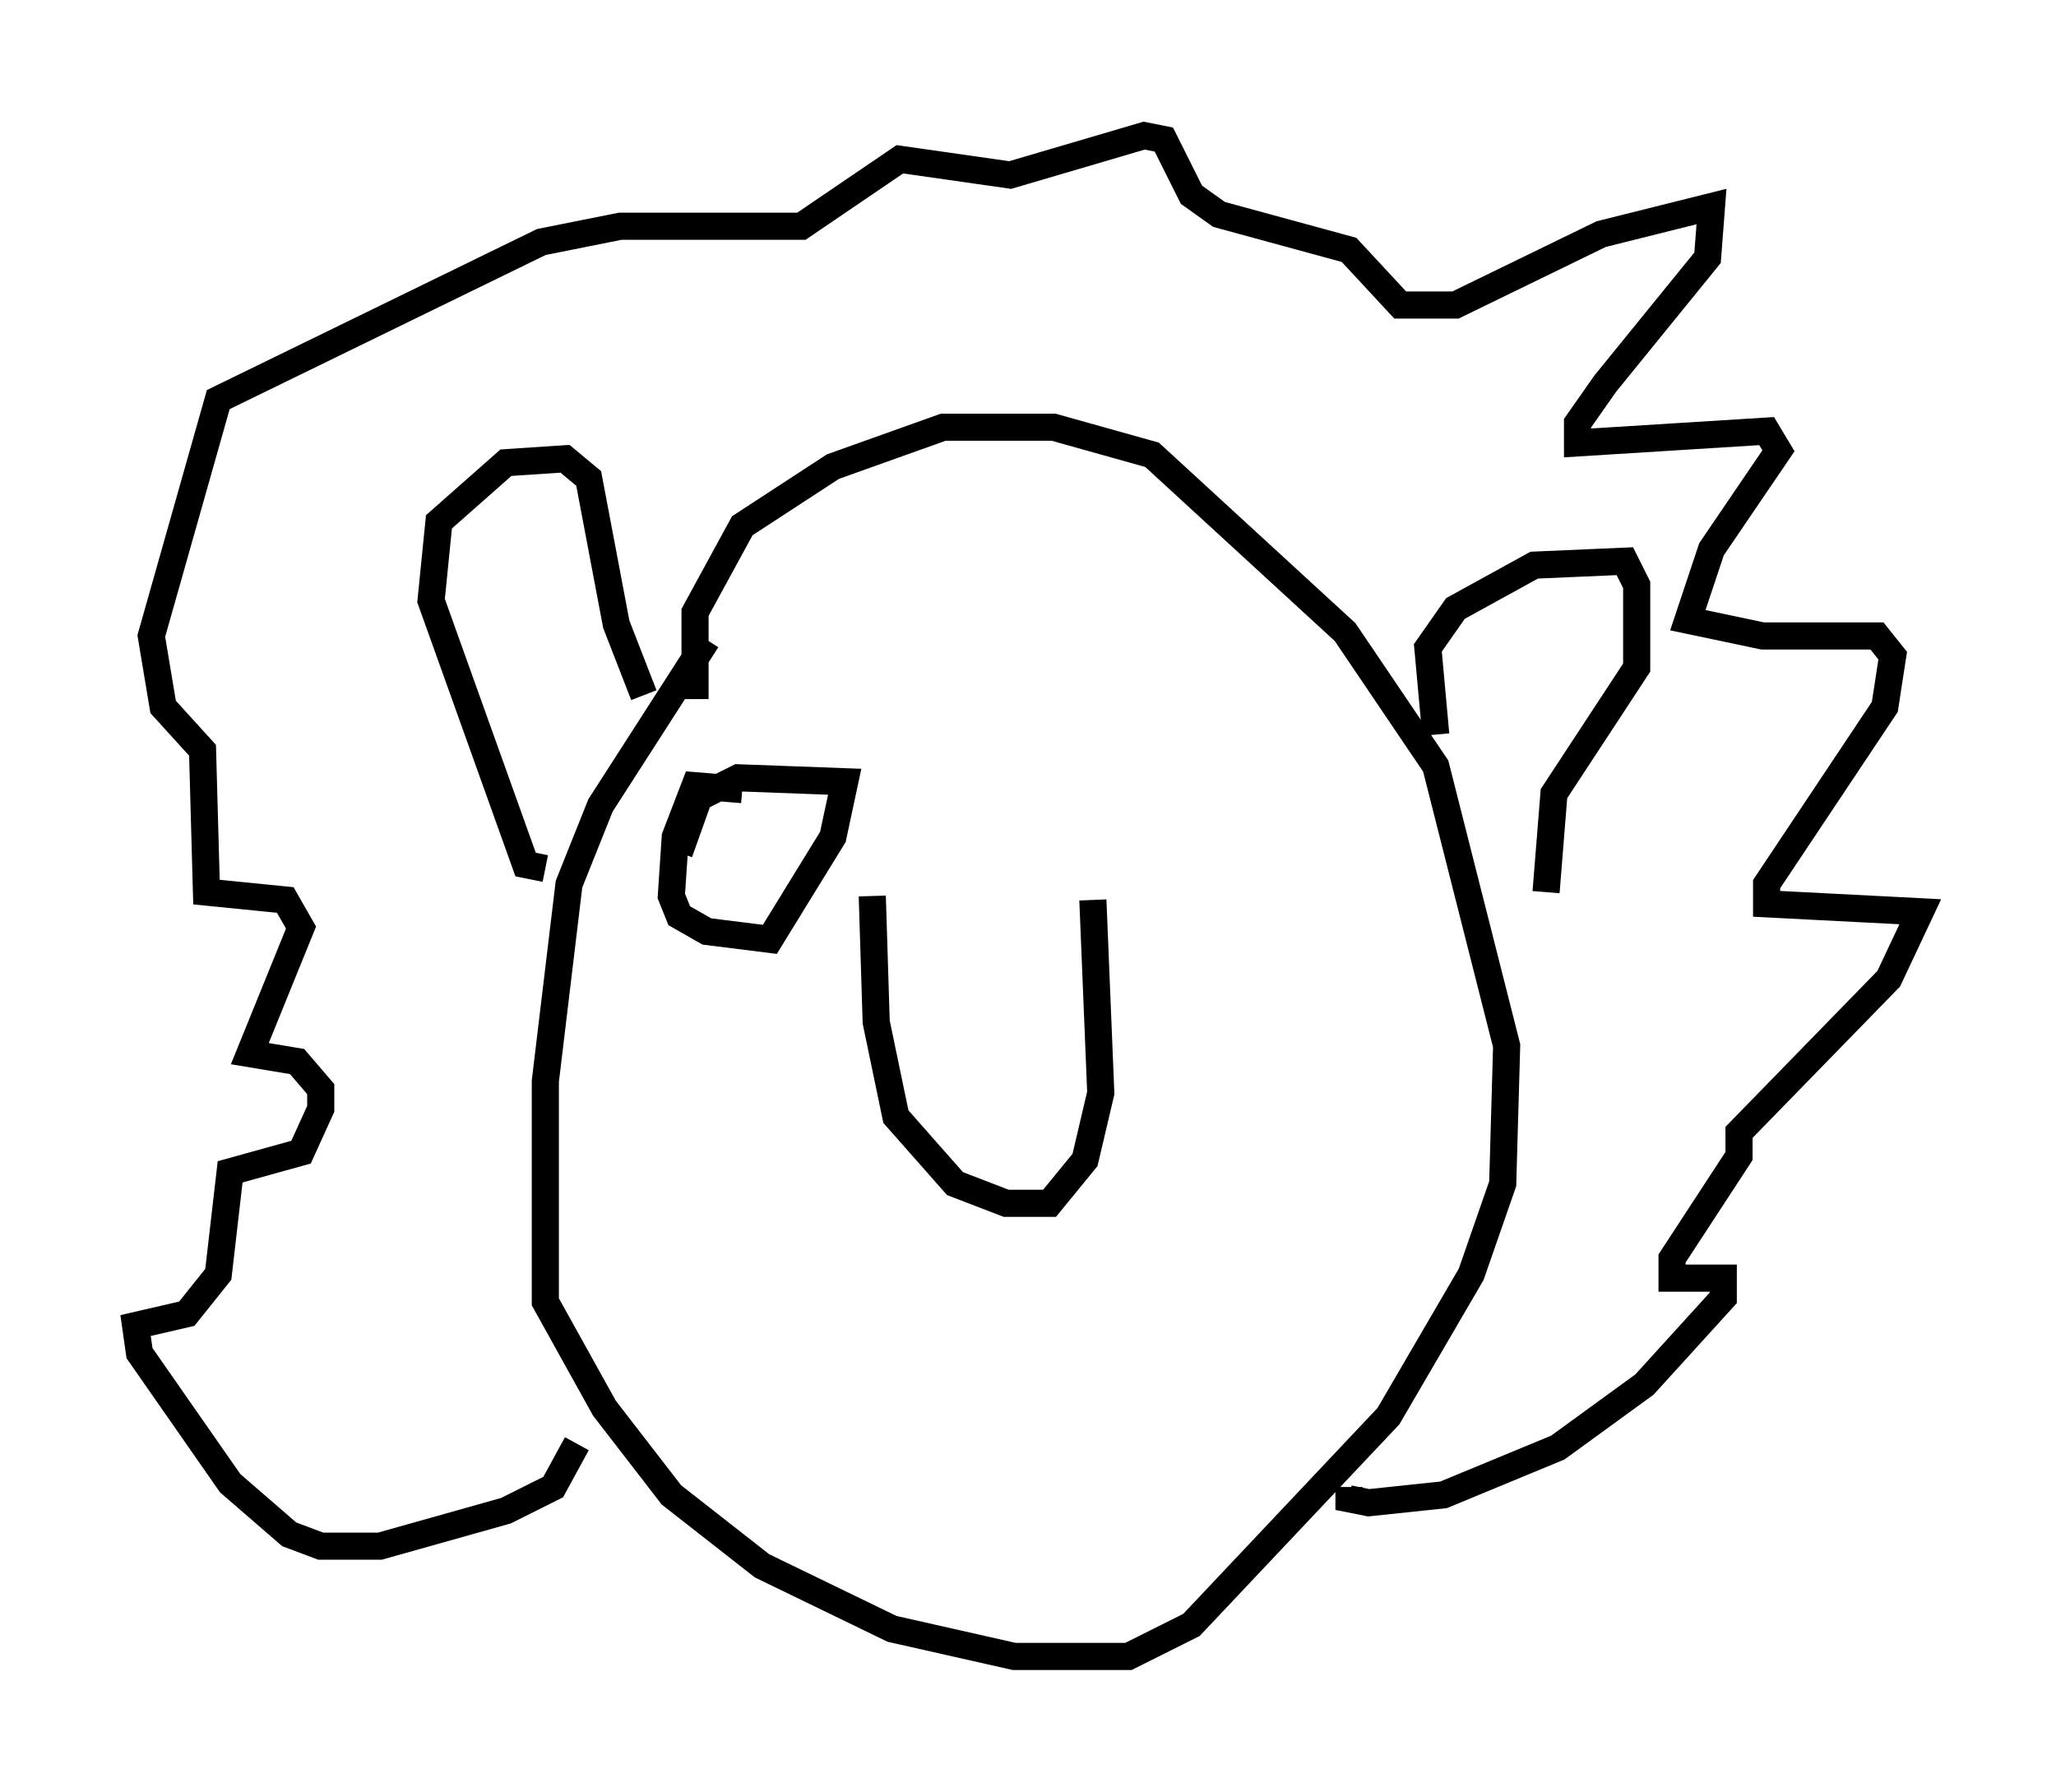 <?xml version="1.0" encoding="utf-8" ?>
<svg baseProfile="full" height="66.067" version="1.1" width="75.799" xmlns="http://www.w3.org/2000/svg" xmlns:ev="http://www.w3.org/2001/xml-events" xmlns:xlink="http://www.w3.org/1999/xlink"><defs /><rect fill="white" height="66.067" width="75.799" x="0" y="0" /><path d="M29.547, 20.832 m-3.486, 2.76 l-3.922, 6.101 -1.162, 2.905 l-0.872, 7.263 0.0, 8.134 l2.179, 3.922 2.469, 3.196 l3.341, 2.615 4.793, 2.324 l4.503, 1.017 4.212, 0.0 l2.324, -1.162 7.263, -7.698 l3.05, -5.229 1.162, -3.341 l0.145, -5.084 -2.615, -10.313 l-3.341, -4.939 -7.117, -6.536 l-3.631, -1.017 -4.067, 0.0 l-4.067, 1.453 -3.341, 2.179 l-1.743, 3.196 0.0, 3.196 m-5.52, 6.246 l-0.726, -0.145 -3.486, -9.732 l0.291, -2.905 2.469, -2.179 l2.179, -0.145 0.872, 0.726 l1.017, 5.374 1.017, 2.615 m29.195, 1.453 l-0.291, -3.196 1.017, -1.453 l2.905, -1.598 3.341, -0.145 l0.436, 0.872 0.0, 3.05 l-3.05, 4.648 -0.291, 3.631 m-35.732, 20.335 l-0.872, 1.598 -1.743, 0.872 l-4.648, 1.307 -2.179, 0.0 l-1.162, -0.436 -2.179, -1.888 l-3.341, -4.793 -0.145, -1.017 l1.888, -0.436 1.162, -1.453 l0.436, -3.777 2.615, -0.726 l0.726, -1.598 0.0, -0.726 l-0.872, -1.017 -1.743, -0.291 l1.888, -4.648 -0.581, -1.017 l-2.905, -0.291 -0.145, -5.229 l-1.453, -1.598 -0.436, -2.615 l2.469, -8.715 11.911, -5.81 l2.905, -0.581 6.682, 0.0 l3.631, -2.469 4.067, 0.581 l4.939, -1.453 0.726, 0.145 l1.017, 2.034 1.017, 0.726 l4.793, 1.307 1.888, 2.034 l2.034, 0.0 5.374, -2.615 l4.067, -1.017 -0.145, 1.888 l-3.777, 4.648 -1.017, 1.453 l0.0, 0.726 6.972, -0.436 l0.436, 0.726 -2.469, 3.631 l-0.872, 2.615 2.76, 0.581 l4.212, 0.0 0.581, 0.726 l-0.291, 1.888 -4.358, 6.536 l0.0, 0.726 5.665, 0.291 l-1.162, 2.469 -5.52, 5.665 l0.0, 0.872 -2.469, 3.777 l0.0, 0.726 1.888, 0.0 l0.0, 0.726 -2.905, 3.196 l-3.196, 2.324 -4.212, 1.743 l-2.76, 0.291 -0.726, -0.145 l0.0, -0.436 m-17.575, -21.788 l0.145, 4.648 0.726, 3.486 l2.179, 2.469 1.888, 0.726 l1.598, 0.0 1.307, -1.598 l0.581, -2.469 -0.291, -7.117 m-12.927, -4.067 l-1.743, -0.145 -0.726, 1.888 l-0.145, 2.179 0.291, 0.726 l1.017, 0.581 2.324, 0.291 l2.324, -3.777 0.436, -2.034 l-3.922, -0.145 -1.453, 0.726 l-0.726, 2.034 " fill="none" stroke="black" stroke-width="1" /></svg>